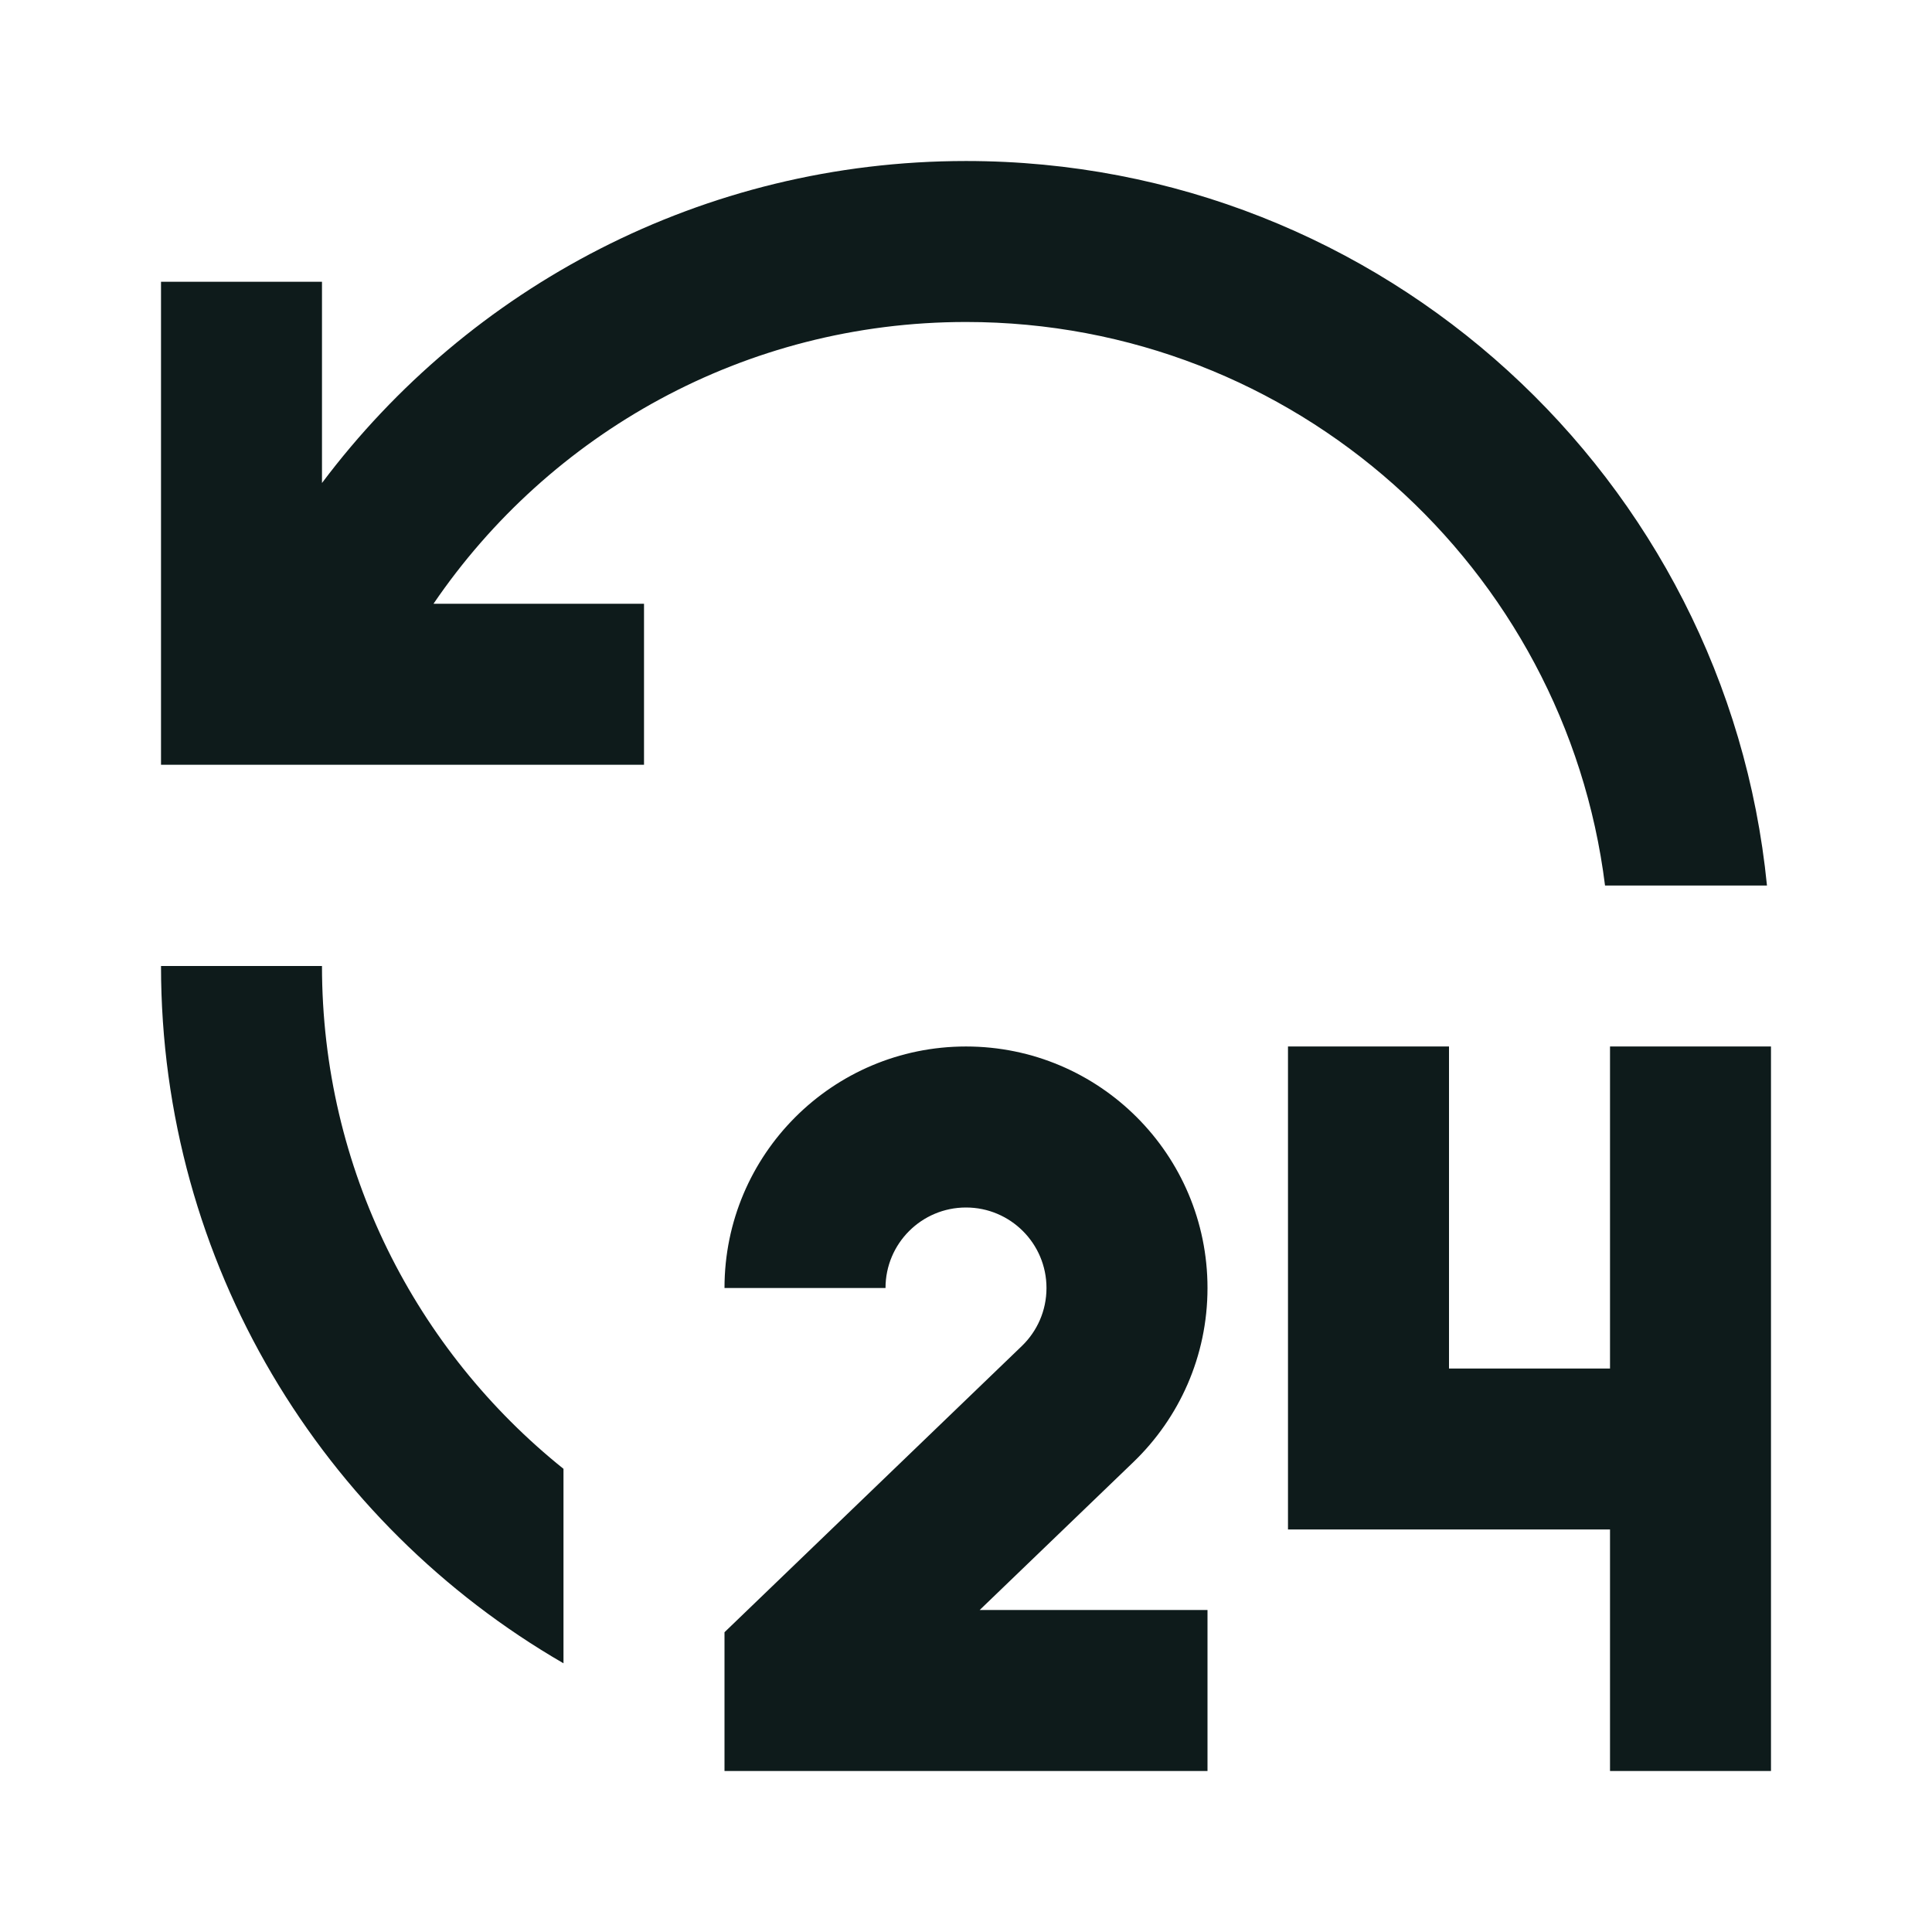 <svg width="50" height="50" viewBox="0 0 50 50" fill="none" xmlns="http://www.w3.org/2000/svg">
<path d="M25 27.083C28.452 27.083 31.25 29.881 31.25 33.333C31.25 35.104 30.515 36.7 29.333 37.838L25.354 41.667H31.25V45.833H18.75V42.242L26.444 34.836C26.84 34.454 27.083 33.923 27.083 33.333C27.083 32.183 26.15 31.25 25 31.25C23.85 31.25 22.917 32.183 22.917 33.333H18.75C18.75 29.881 21.548 27.083 25 27.083ZM37.5 27.083V35.417H41.667V27.083H45.833V45.833H41.667V39.583H33.333V27.083H37.5ZM8.333 25C8.333 30.265 10.773 34.958 14.583 38.013V43.046C8.356 39.444 4.167 32.713 4.167 25H8.333ZM25 4.167C35.802 4.167 44.685 12.39 45.729 22.917H41.538C40.513 14.696 33.5 8.333 25 8.333C19.271 8.333 14.217 11.223 11.219 15.625H16.667V19.792H4.167V7.292H8.333V12.5C12.133 7.438 18.185 4.167 25 4.167Z" fill="#0E1B1B"/>
</svg>
